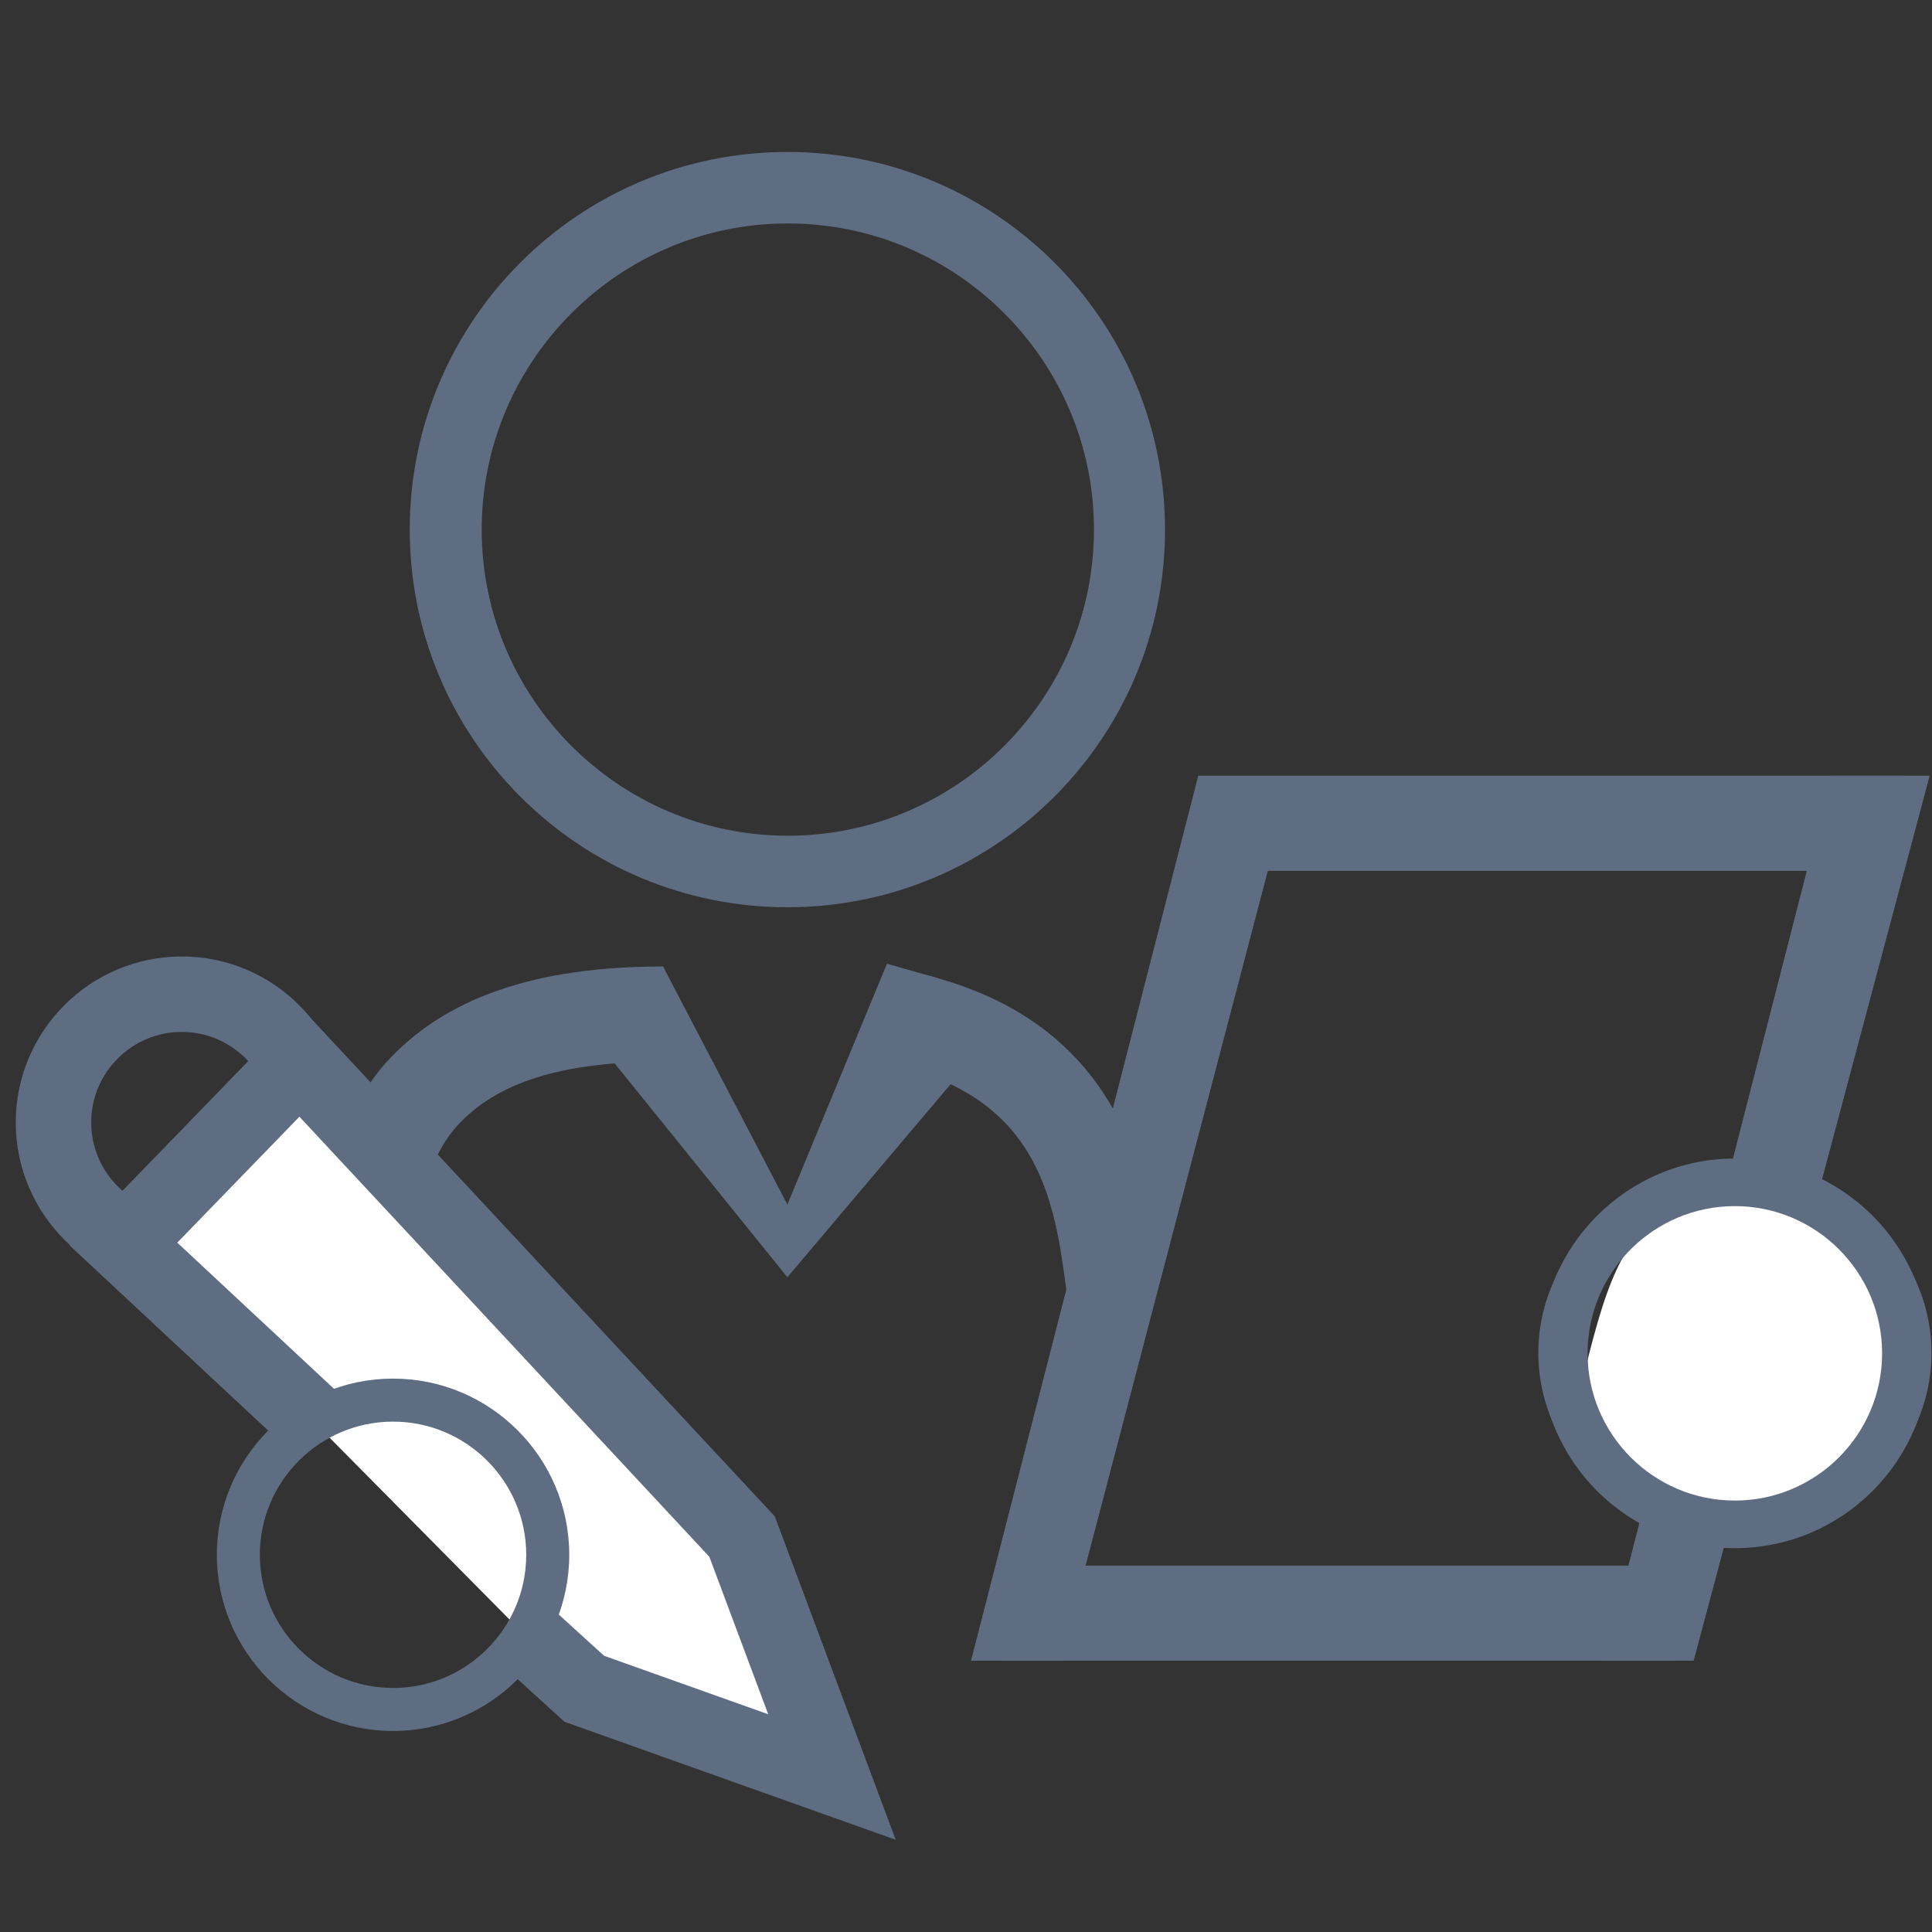 <?xml version="1.0" encoding="utf-8"?>
<!-- Generator: Adobe Illustrator 17.0.0, SVG Export Plug-In . SVG Version: 6.00 Build 0)  -->
<!DOCTYPE svg PUBLIC "-//W3C//DTD SVG 1.1//EN" "http://www.w3.org/Graphics/SVG/1.1/DTD/svg11.dtd">
<svg version="1.1" xmlns="http://www.w3.org/2000/svg" xmlns:xlink="http://www.w3.org/1999/xlink" x="0px" y="0px" width="64px"
	 height="64px" viewBox="0 0 64 64" enable-background="new 0 0 64 64" xml:space="preserve">
<rect x="0" y="0" width="64" height="64" fill="#333333" stroke="none"/>
<g id="Layer_2">
	<g>
		<g>
			<path fill="#5E6D81" d="M26.083,5.034c-6.909,0-12.51,5.601-12.51,12.51s5.601,12.51,12.51,12.51s12.51-5.601,12.51-12.51
				C38.592,10.635,32.992,5.034,26.083,5.034z M26.083,28.384c-5.988,0-10.842-4.854-10.842-10.842S20.095,6.701,26.083,6.701
				s10.842,4.854,10.842,10.842C36.924,23.531,32.07,28.384,26.083,28.384z"/>
			<path fill="#5E6D81" d="M57.471,38.739c-3.596,0-6.512,2.721-6.512,6.078s2.916,6.078,6.512,6.078s6.512-2.721,6.512-6.078
				S61.067,38.739,57.471,38.739z M57.471,50.085c-3.117,0-5.644-2.358-5.644-5.267s2.527-5.267,5.644-5.267
				s5.644,2.358,5.644,5.267C63.115,47.726,60.588,50.085,57.471,50.085z"/>
			<polygon fill="#5E6D81" points="33.304,55.013 55.337,55.013 55.689,51.862 33.304,51.862 			"/>
			<polygon fill="#5E6D81" points="35.137,55.013 42.024,28.749 39.694,25.697 32.166,55.013 			"/>
			<polygon fill="#5E6D81" points="56.105,55.013 63.923,25.697 60.662,25.697 53.135,55.013 			"/>
			<polygon fill="#5E6D81" points="39.802,28.848 62.033,28.848 63.116,25.697 39.694,25.697 			"/>
			<path fill="#FFFFFF" d="M62.407,44.833c0.279,2.876-2.496,5.278-5.253,5.242c-3.029-0.04-5.219-2.506-4.505-5.258
				c0.725-2.796,1.523-5.231,4.64-5.231C60.789,39.586,62.064,41.303,62.407,44.833z"/>
			<path fill="#5E6D81" d="M10.448,46.788c-0.511-4.8,0.251-9.264,2.334-11.58c1.932-2.148,4.937-3.193,9.187-3.193v3.152
				c-3.351,0-5.525,0.683-6.844,2.148c-1.431,1.592-1.949,5.332-1.544,9.138L10.448,46.788z"/>
			<path fill="#5E6D81" d="M35.339,42.848c-0.403-3.09-0.885-6.794-6.446-7.698l0.504-3.112c7.877,1.28,8.641,7.14,9.051,10.29
				L35.339,42.848z"/>
			<polygon fill="#5E6D81" points="19.475,33.157 20.32,35.176 20.32,35.176 26.083,42.31 26.083,39.903 21.969,32.024 			"/>
			<polygon fill="#5E6D81" points="29.381,31.925 26.083,39.903 26.083,42.31 31.635,35.744 31.635,35.744 31.053,32.4 			"/>
			<polygon fill="#5E6D81" points="26.083,42.186 26.083,42.186 25.556,39.903 26.639,39.903 			"/>
		</g>
		<path fill="#5E6D81" d="M57.469,51.285c-3.559,0-6.454-2.895-6.454-6.454c0-3.558,2.895-6.453,6.454-6.453
			c3.559,0,6.454,2.895,6.454,6.453C63.923,48.39,61.028,51.285,57.469,51.285z M57.469,39.954c-2.69,0-4.878,2.188-4.878,4.876
			c0,2.69,2.188,4.878,4.878,4.878s4.878-2.188,4.878-4.878C62.348,42.142,60.159,39.954,57.469,39.954z"/>
		<path fill="#5E6D81" d="M26.098,29.261c-6.461,0-11.717-5.257-11.717-11.717c0-6.461,5.256-11.717,11.717-11.717
			c6.46,0,11.717,5.256,11.717,11.717C37.815,24.004,32.559,29.261,26.098,29.261z M26.098,7.402
			c-5.592,0-10.141,4.55-10.141,10.141c0,5.593,4.55,10.141,10.141,10.141s10.141-4.549,10.141-10.141
			C36.239,11.952,31.689,7.402,26.098,7.402z"/>
	</g>
	<path fill="none" stroke="#5E6D81" stroke-width="2.5" stroke-miterlimit="10" d="M6.021,41.431c-2.343,0-4.249-1.906-4.249-4.249
		c0-2.342,1.906-4.248,4.249-4.248s4.249,1.906,4.249,4.248C10.27,39.525,8.364,41.431,6.021,41.431z M6.021,33.971"/>
</g>
<g id="Layer_4">
</g>
<g id="Layer_5">
	<g>
		<polyline fill="#FFFFFF" stroke="#5E6D81" stroke-width="2.5" stroke-miterlimit="10" points="10.321,47.022 4.088,41.209 
			9.937,35.178 24.582,50.9 27.56,58.866 27.56,58.866 19.354,55.943 17.269,54.044 		"/>
		<path fill="#5E6D81" d="M13.02,57.341c-3.219,0-5.837-2.618-5.837-5.837c0-3.218,2.618-5.836,5.837-5.836s5.837,2.618,5.837,5.836
			C18.857,54.723,16.239,57.341,13.02,57.341z M13.02,47.093c-2.433,0-4.412,1.979-4.412,4.411c0,2.433,1.979,4.412,4.412,4.412
			s4.412-1.979,4.412-4.412C17.432,49.072,15.453,47.093,13.02,47.093z"/>
	</g>
</g>
</svg>
